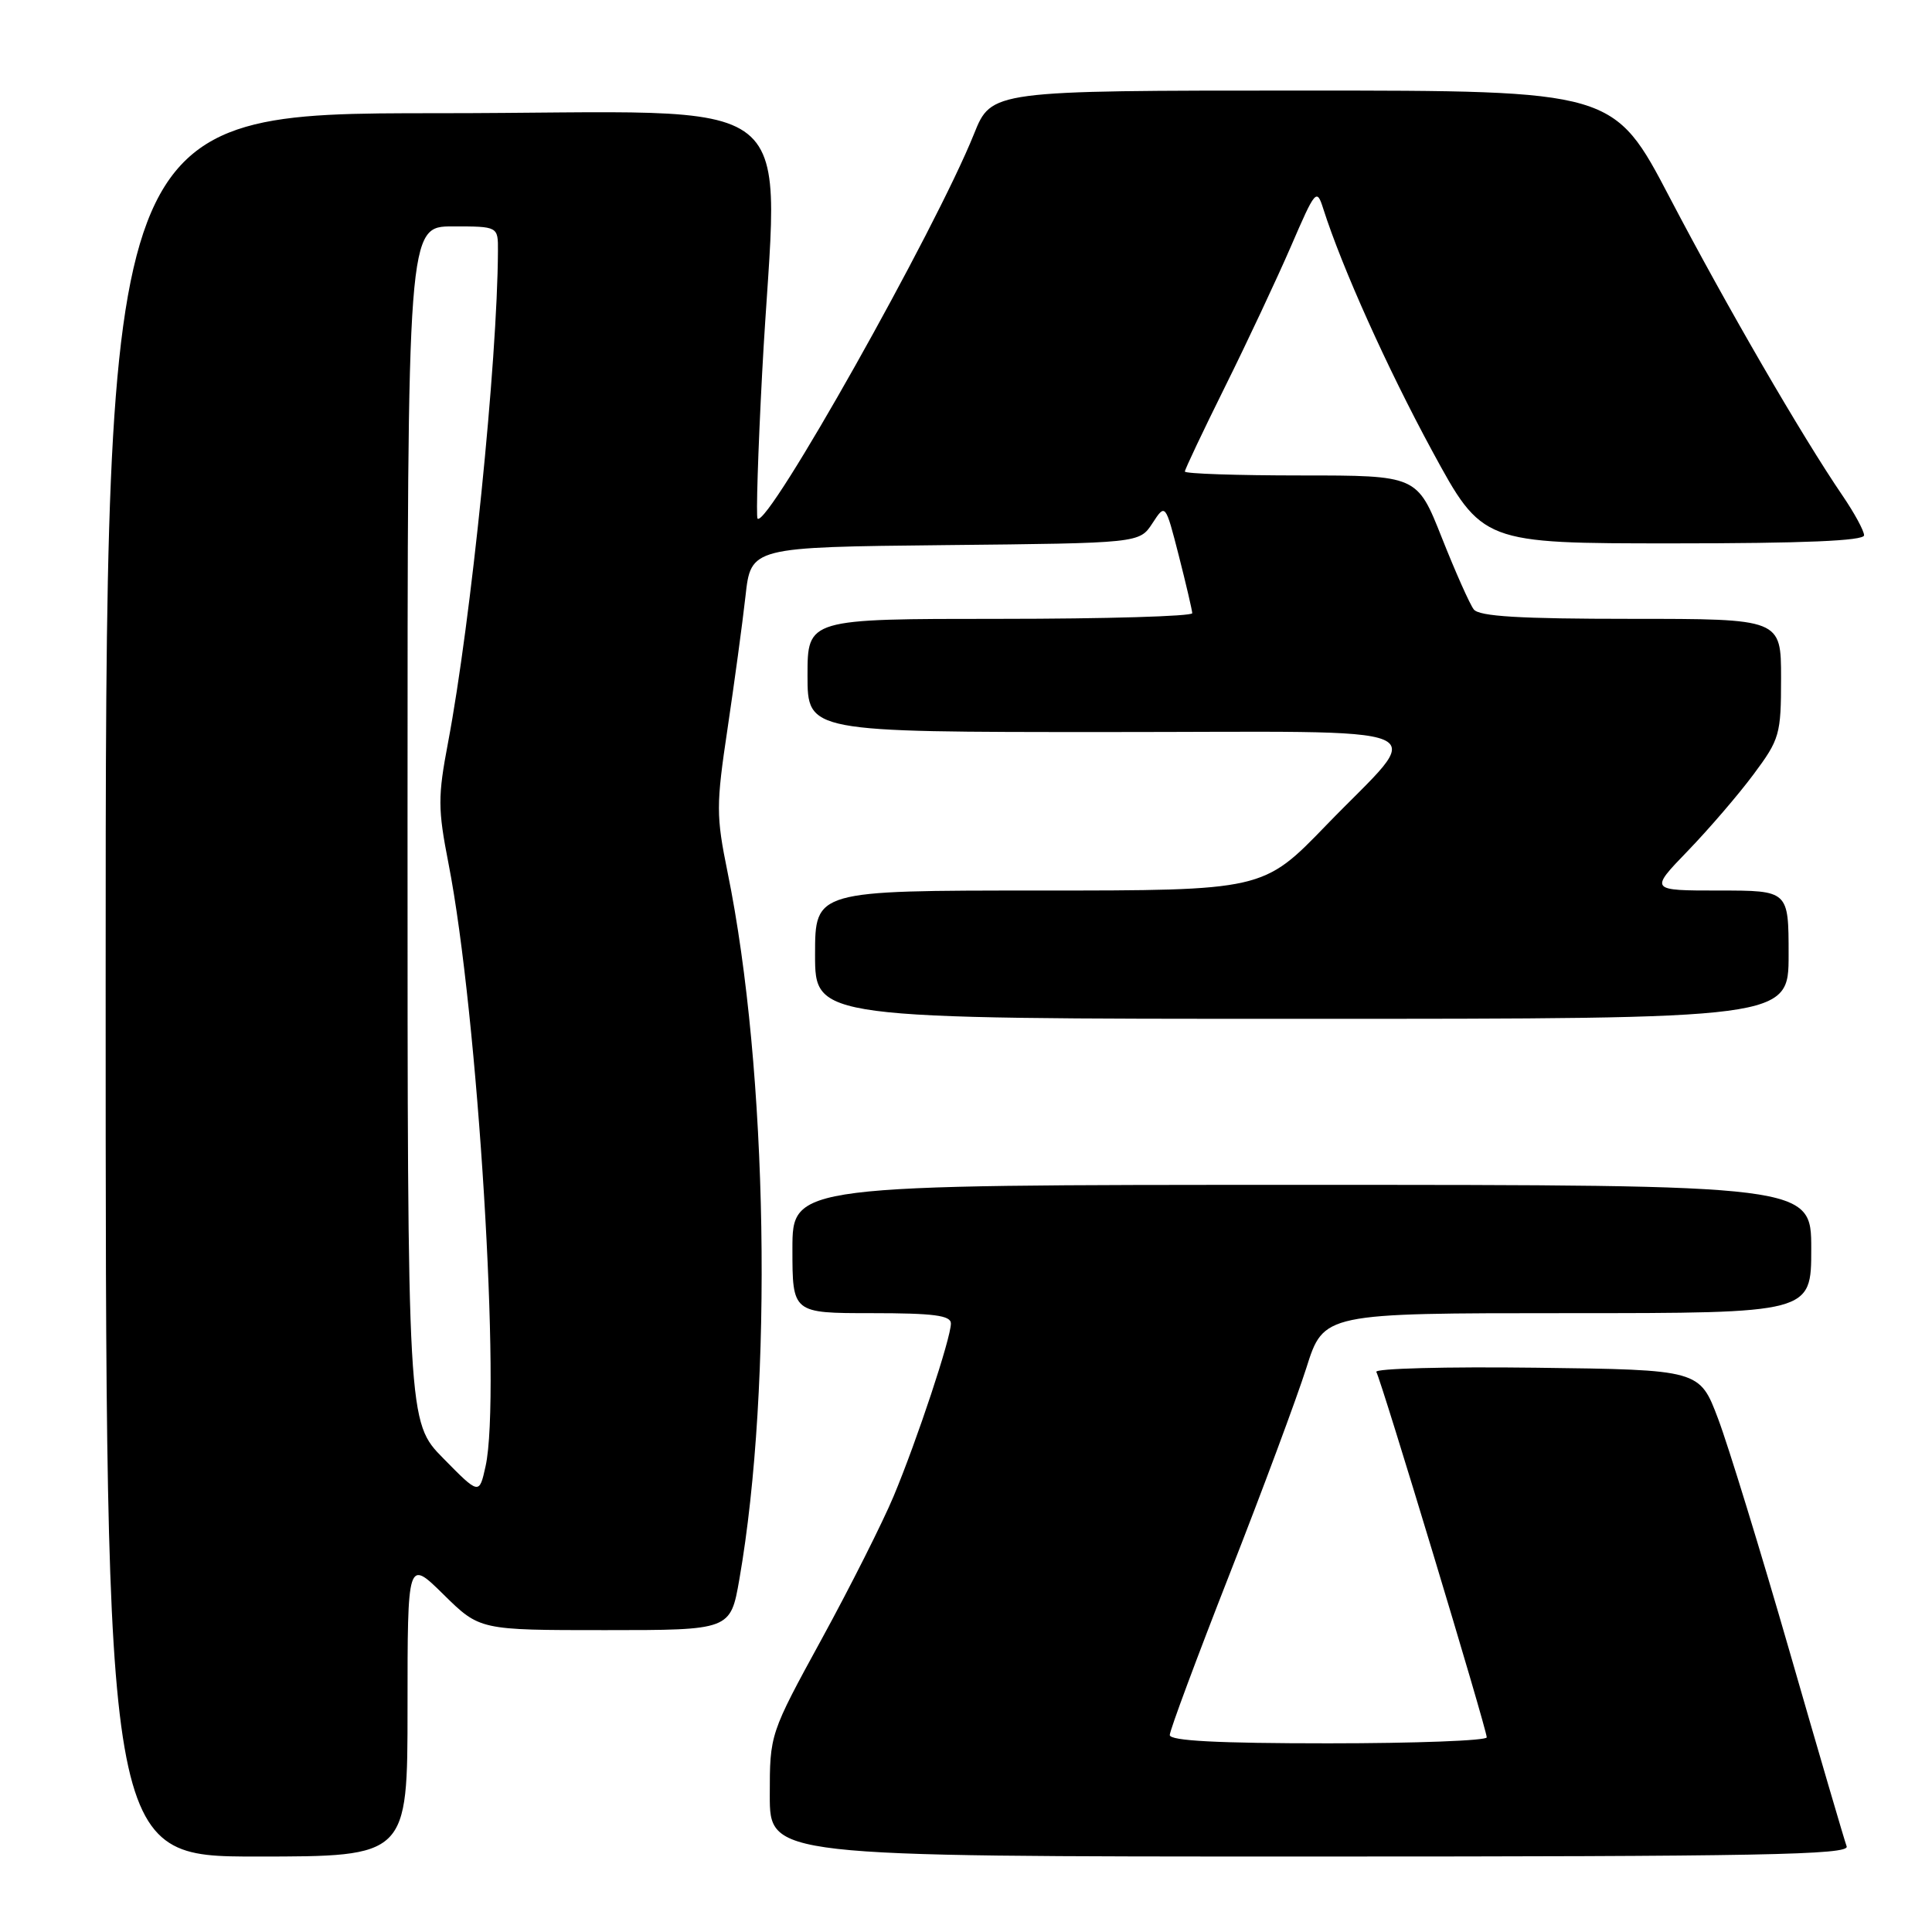 <?xml version="1.0" encoding="UTF-8" standalone="no"?>
<!DOCTYPE svg PUBLIC "-//W3C//DTD SVG 1.1//EN" "http://www.w3.org/Graphics/SVG/1.1/DTD/svg11.dtd" >
<svg xmlns="http://www.w3.org/2000/svg" xmlns:xlink="http://www.w3.org/1999/xlink" version="1.1" viewBox="0 0 256 256">
 <g >
 <path fill="currentColor"
d=" M 54.00 226.29 C 54.00 206.58 54.00 206.58 58.78 211.29 C 63.57 216.00 63.57 216.00 80.18 216.00 C 96.79 216.00 96.79 216.00 97.97 209.26 C 102.45 183.52 101.76 141.75 96.41 115.59 C 94.88 108.07 94.88 106.72 96.41 96.50 C 97.31 90.45 98.38 82.58 98.78 79.00 C 99.50 72.50 99.50 72.50 125.24 72.23 C 150.98 71.97 150.98 71.97 152.70 69.34 C 154.42 66.70 154.42 66.70 156.19 73.60 C 157.16 77.40 157.96 80.84 157.98 81.25 C 157.99 81.66 146.53 82.00 132.50 82.00 C 107.00 82.00 107.00 82.00 107.00 89.50 C 107.00 97.00 107.00 97.00 146.54 97.00 C 192.40 97.00 189.04 95.58 175.73 109.35 C 167.37 118.00 167.37 118.00 137.68 118.00 C 108.00 118.00 108.00 118.00 108.00 126.50 C 108.00 135.00 108.00 135.00 172.50 135.00 C 237.00 135.00 237.00 135.00 237.00 126.50 C 237.00 118.00 237.00 118.00 227.78 118.00 C 218.57 118.00 218.57 118.00 223.64 112.75 C 226.43 109.86 230.35 105.30 232.35 102.61 C 235.82 97.95 236.00 97.33 236.00 89.86 C 236.00 82.00 236.00 82.00 216.12 82.00 C 201.40 82.00 196.00 81.68 195.28 80.75 C 194.75 80.06 192.85 75.79 191.05 71.25 C 187.78 63.00 187.78 63.00 172.39 63.00 C 163.92 63.00 157.00 62.77 157.00 62.48 C 157.00 62.20 159.40 57.14 162.33 51.23 C 165.26 45.33 169.18 36.97 171.05 32.66 C 174.31 25.11 174.47 24.93 175.34 27.66 C 177.82 35.44 183.80 48.74 189.77 59.75 C 196.42 72.00 196.42 72.00 221.71 72.00 C 239.00 72.00 247.00 71.66 247.00 70.93 C 247.00 70.34 245.72 67.98 244.15 65.68 C 238.75 57.76 228.74 40.49 221.29 26.26 C 213.83 12.00 213.83 12.00 172.60 12.00 C 131.37 12.00 131.37 12.00 129.06 17.75 C 123.94 30.50 101.70 70.03 100.38 68.72 C 100.17 68.50 100.44 59.82 100.99 49.41 C 103.01 10.87 108.18 15.00 58.00 15.00 C 14.00 15.00 14.00 15.00 14.00 130.50 C 14.00 246.00 14.00 246.00 34.00 246.00 C 54.00 246.00 54.00 246.00 54.00 226.29 Z  M 244.69 244.65 C 244.41 243.90 241.01 232.31 237.15 218.90 C 233.28 205.48 229.01 191.57 227.66 188.00 C 225.21 181.50 225.21 181.50 203.53 181.23 C 191.61 181.08 182.09 181.33 182.37 181.79 C 183.01 182.83 197.00 229.12 197.00 230.21 C 197.00 230.64 187.55 231.00 176.00 231.00 C 161.37 231.00 155.00 230.67 155.00 229.90 C 155.00 229.29 158.56 219.73 162.90 208.65 C 167.25 197.57 171.83 185.24 173.10 181.25 C 175.39 174.00 175.39 174.00 207.70 174.00 C 240.00 174.00 240.00 174.00 240.00 165.50 C 240.00 157.00 240.00 157.00 172.50 157.00 C 105.00 157.00 105.00 157.00 105.00 165.50 C 105.00 174.00 105.00 174.00 115.50 174.00 C 123.73 174.00 126.00 174.30 126.00 175.37 C 126.00 177.30 121.51 190.85 118.40 198.28 C 116.97 201.70 112.70 210.19 108.90 217.14 C 102.00 229.77 102.00 229.77 102.00 237.89 C 102.00 246.00 102.00 246.00 173.61 246.00 C 233.42 246.00 245.13 245.78 244.69 244.65 Z  M 58.75 193.25 C 54.00 188.43 54.00 188.43 54.00 109.22 C 54.00 30.00 54.00 30.00 60.00 30.00 C 66.00 30.00 66.00 30.00 65.98 33.25 C 65.92 47.84 62.41 82.34 59.37 98.38 C 58.01 105.56 58.01 107.16 59.43 114.43 C 63.33 134.34 66.43 184.89 64.34 194.29 C 63.50 198.08 63.50 198.08 58.75 193.25 Z "/>
</g>
</svg>